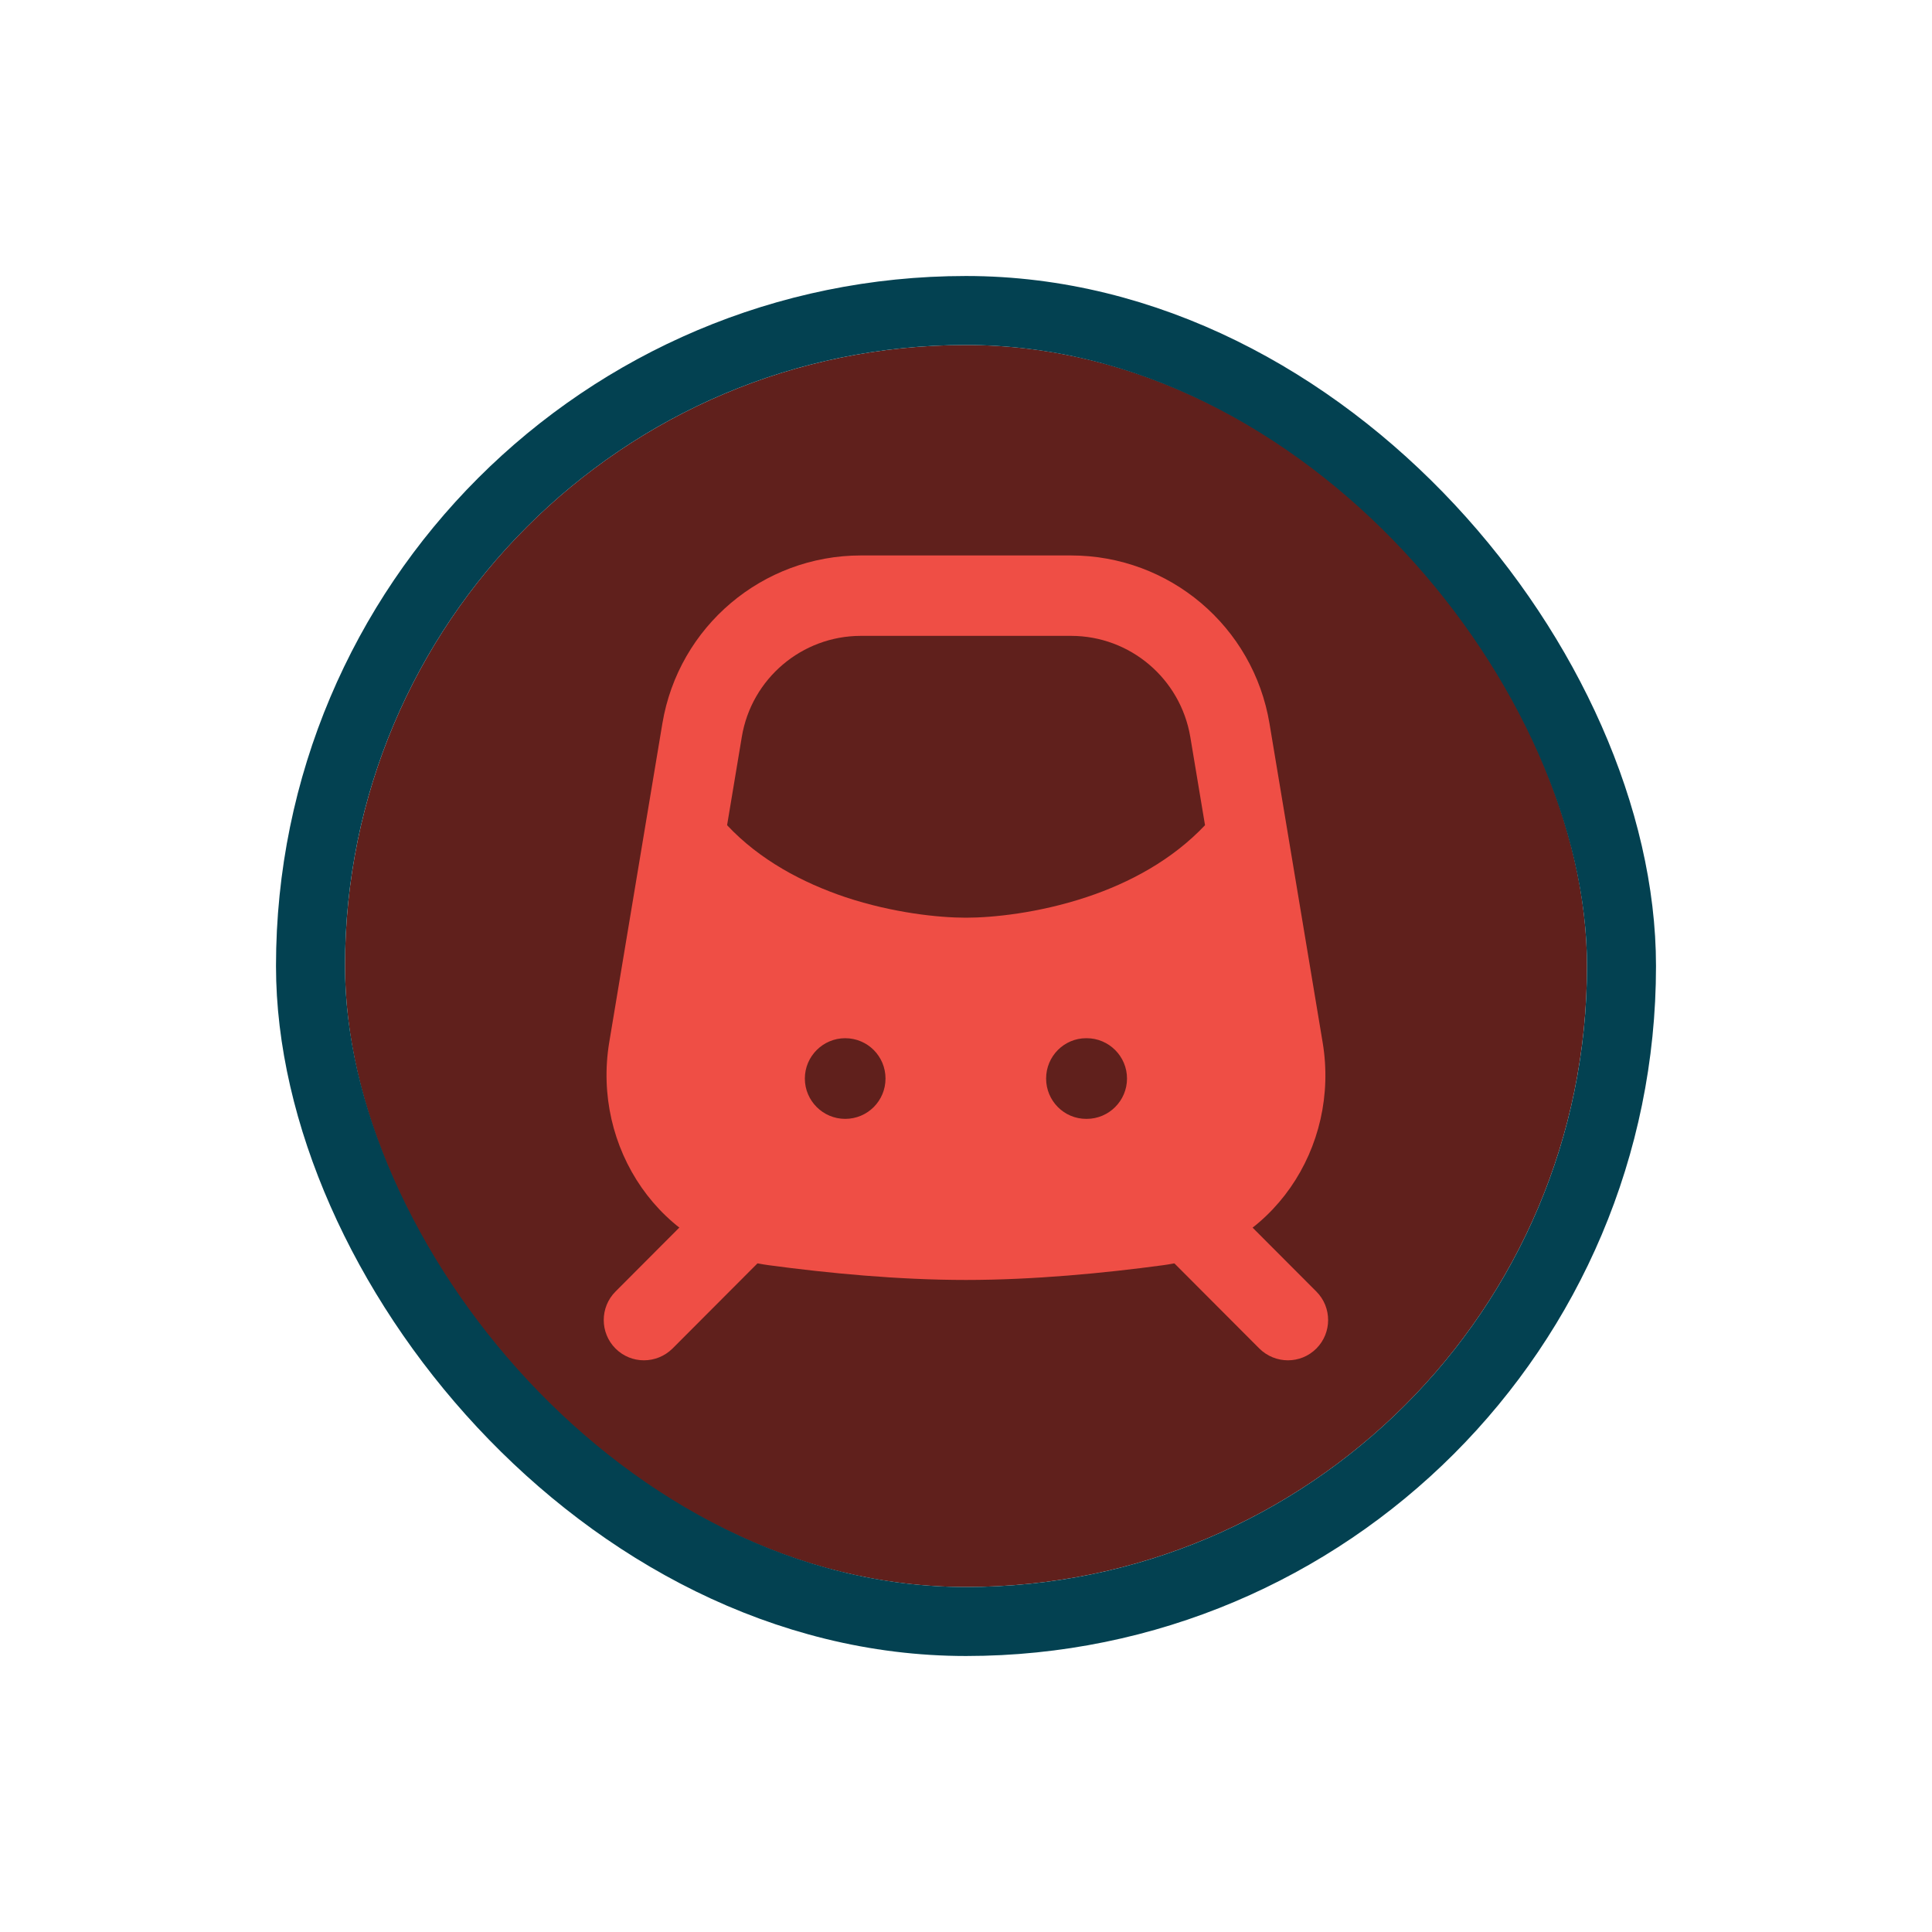 <svg width="56" height="56" viewBox="0 0 56 56" fill="none" xmlns="http://www.w3.org/2000/svg">
<g filter="url(#filter0_d_8318_8877)">
<g clip-path="url(#clip0_8318_8877)">
<rect x="10" y="8" width="36" height="36" rx="18" fill="#60201C"/>
<path fill-rule="evenodd" clip-rule="evenodd" d="M22.405 32.517C22.86 32.972 22.86 33.714 22.405 34.169L19.493 37.088C19.031 37.543 18.296 37.543 17.841 37.088C17.386 36.633 17.386 35.891 17.841 35.436L20.753 32.517C21.215 32.062 21.95 32.062 22.405 32.517ZM33.591 32.517C34.046 32.062 34.781 32.062 35.243 32.517L38.155 35.436C38.61 35.891 38.61 36.633 38.155 37.088C37.7 37.543 36.965 37.543 36.503 37.088L33.591 34.169C33.136 33.714 33.136 32.972 33.591 32.517Z" fill="#EF4E45"/>
<path fill-rule="evenodd" clip-rule="evenodd" d="M19.199 18.972C19.668 16.158 22.104 14.1 24.953 14.1H31.043C33.899 14.1 36.328 16.158 36.797 18.972L38.337 28.212C38.847 31.25 36.881 34.246 33.71 34.673C31.995 34.904 29.958 35.1 27.998 35.1C26.038 35.1 24.008 34.904 22.286 34.673C19.122 34.246 17.155 31.25 17.659 28.212L19.199 18.972ZM24.953 16.431C23.245 16.431 21.782 17.67 21.502 19.357L21.075 21.919C22.02 22.927 23.259 23.585 24.505 24.005C25.898 24.467 27.228 24.6 27.998 24.6C28.768 24.6 30.098 24.467 31.491 24.005C32.737 23.592 33.976 22.927 34.928 21.919L34.501 19.357C34.214 17.67 32.758 16.431 31.043 16.431H24.953ZM24.498 28.093C23.854 28.093 23.329 28.618 23.329 29.262C23.329 29.906 23.854 30.431 24.498 30.431C25.149 30.431 25.667 29.906 25.667 29.262C25.667 28.618 25.149 28.093 24.498 28.093ZM31.484 28.093C30.84 28.093 30.322 28.618 30.322 29.262C30.322 29.906 30.84 30.431 31.484 30.431H31.498C32.142 30.431 32.667 29.906 32.667 29.262C32.667 28.618 32.142 28.093 31.498 28.093H31.484Z" fill="#EF4E45"/>
</g>
<rect x="9" y="7" width="38" height="38" rx="19" stroke="#034151" stroke-width="2"/>
</g>
<defs>
<filter id="filter0_d_8318_8877" x="0" y="0" width="56" height="56" filterUnits="userSpaceOnUse" color-interpolation-filters="sRGB">
<feFlood flood-opacity="0" result="BackgroundImageFix"/>
<feColorMatrix in="SourceAlpha" type="matrix" values="0 0 0 0 0 0 0 0 0 0 0 0 0 0 0 0 0 0 127 0" result="hardAlpha"/>
<feOffset dy="2"/>
<feGaussianBlur stdDeviation="4"/>
<feColorMatrix type="matrix" values="0 0 0 0 0 0 0 0 0 0 0 0 0 0 0 0 0 0 0.16 0"/>
<feBlend mode="normal" in2="BackgroundImageFix" result="effect1_dropShadow_8318_8877"/>
<feBlend mode="normal" in="SourceGraphic" in2="effect1_dropShadow_8318_8877" result="shape"/>
</filter>
<clipPath id="clip0_8318_8877">
<rect x="10" y="8" width="36" height="36" rx="18" fill="white"/>
</clipPath>
</defs>
</svg>
